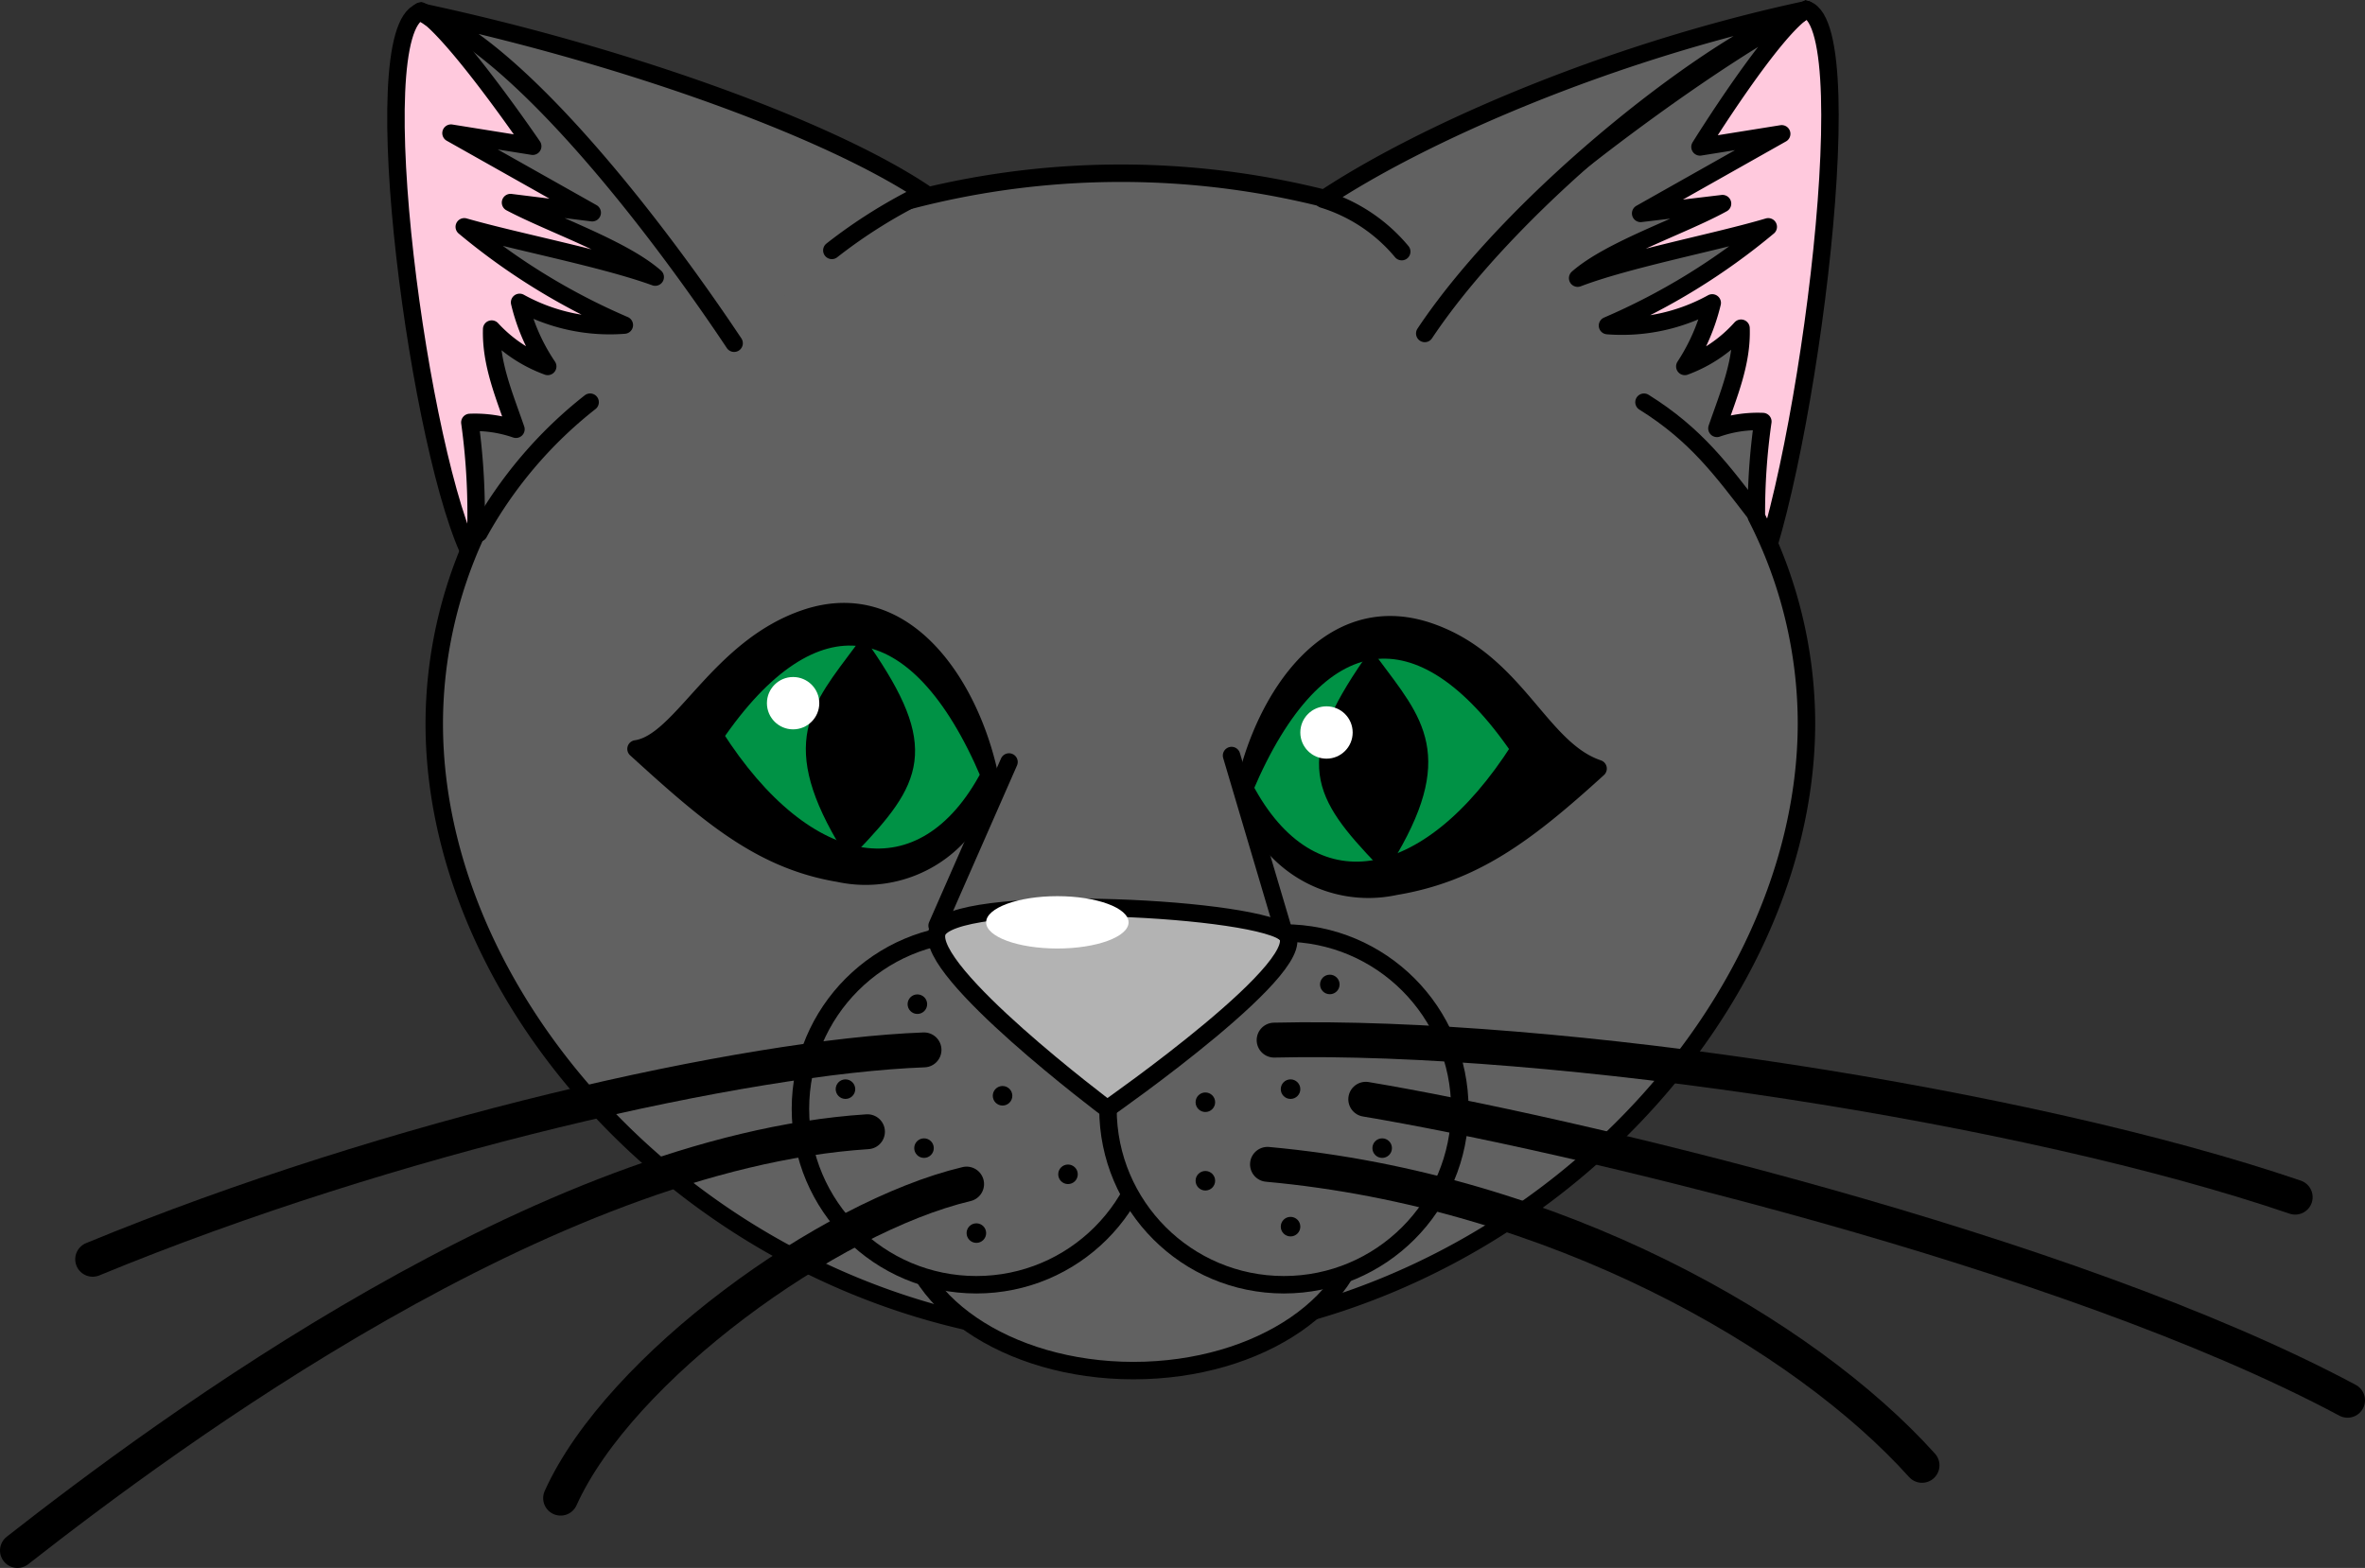 <svg xmlns="http://www.w3.org/2000/svg" viewBox="0 0 135.5 89.86"><rect x="0" y="0" width="135.5" height="89.86" fill="#333333" stroke="none"/><defs><style>.cls-1{fill:#ffc9dd;stroke-miterlimit:10;}.cls-1,.cls-2,.cls-3,.cls-4,.cls-5,.cls-7{stroke:#000;}.cls-2{fill:#616161;}.cls-2,.cls-3,.cls-4,.cls-5,.cls-7{stroke-linecap:round;stroke-linejoin:round;}.cls-3{fill:#b3b3b3;}.cls-5{fill:#009245;}.cls-6{fill:#fff;}.cls-7{fill:none;stroke-width:2px;}</style></defs><g id="Layer_2" data-name="Layer 2"><g id="Layer_1-2" data-name="Layer 1"><path class="cls-1" d="M40.75,21.36C35.5,13.48,30.84,4.8,24.09.67c-3.37,1.13,0,25.75,3,31.38"/><path class="cls-1" d="M86.13,21.36C91.38,13.48,96.75,4.67,103.5.55c3.38,1.12-.31,28.12-3.31,33.75"/><path class="cls-2" d="M101,24.16a7.08,7.08,0,0,0-2.63.39c.66-1.92,1.45-3.75,1.38-5.74A8.06,8.06,0,0,1,96.53,21a11.58,11.58,0,0,0,1.57-3.64,10.69,10.69,0,0,1-6,1.3A37.36,37.36,0,0,0,101.31,13c-3,.89-8,1.83-10.92,2.94,1.88-1.65,6-3,8.3-4.27L94,12.23l8.08-4.56-4.68.75s4.3-6.93,6.09-7.87C98.59,3,88.93,10.1,84.55,14.47a47.77,47.77,0,0,0-41,.16c-4.3-4.35-14.46-11.51-19.43-14,1.8,1,6.4,7.75,6.4,7.75l-4.68-.75,8.09,4.56-4.68-.58c2.32,1.23,6.42,2.62,8.29,4.27C34.59,14.81,29.64,13.87,26.6,13a37.18,37.18,0,0,0,9.17,5.63,10.67,10.67,0,0,1-6-1.3A11.14,11.14,0,0,0,31.38,21a8.17,8.17,0,0,1-3.21-2.14c-.06,2,.73,3.82,1.39,5.74a7.17,7.17,0,0,0-2.64-.39,38,38,0,0,1,.34,6.44,26,26,0,0,0-2.38,10.82c0,17.4,17.6,35.25,39.31,35.25S103.5,58.82,103.5,41.42a26.09,26.09,0,0,0-2.87-11.81A36.78,36.78,0,0,1,101,24.16Z"/><ellipse class="cls-2" cx="64.94" cy="69.55" rx="13.13" ry="9"/><circle class="cls-2" cx="55.94" cy="63.55" r="10.08"/><circle class="cls-2" cx="73.56" cy="63.55" r="10.08"/><path class="cls-3" d="M53.69,53.42c-.75,2.25,9.75,10.13,9.75,10.13s12.37-8.63,10.12-10.13S54.44,51.17,53.69,53.42Z"/><line class="cls-2" x1="57.81" y1="43.67" x2="53.69" y2="53.05"/><line class="cls-2" x1="70.56" y1="43.3" x2="73.56" y2="53.42"/><path class="cls-2" d="M71.31,45.17c4.13-9.75,10.13-10.5,15.75-2.25C81.81,51.17,75.06,52.3,71.31,45.17Z"/><path class="cls-2" d="M71.31,45.17c4.13-9.75,10.13-10.5,15.75-2.25C81.81,51.17,75.06,52.3,71.31,45.17Z"/><path class="cls-4" d="M71.31,45.17c1.13-5.25,4.88-10.87,10.5-9,5.06,1.69,6.38,6.75,9.75,7.88-4.12,3.75-7.12,6-11.62,6.75A7.24,7.24,0,0,1,71.31,45.17Z"/><path class="cls-5" d="M71.31,45.17c4.13-9.75,10.13-10.5,15.75-2.25C81.81,51.17,75.06,52.3,71.31,45.17Z"/><path class="cls-4" d="M78.57,38.06c-3.88,5.61-2.93,7.37.72,11.18C82.94,43.3,81.06,41.42,78.57,38.06Z"/><path class="cls-4" d="M56.69,44.42c-1.13-5.25-4.88-10.87-10.5-9-5.06,1.69-7.13,7.13-9.75,7.5,4.12,3.75,7.12,6.38,11.62,7.13A7.24,7.24,0,0,0,56.69,44.42Z"/><path class="cls-5" d="M56.69,44.42c-4.13-9.75-10.13-10.5-15.75-2.25C46.19,50.42,52.94,51.55,56.69,44.42Z"/><path class="cls-4" d="M49.43,37.31c3.88,5.61,2.93,7.37-.72,11.18C45.06,42.55,46.94,40.67,49.43,37.31Z"/><circle class="cls-6" cx="45.44" cy="40.3" r="1.5"/><ellipse class="cls-6" cx="60.58" cy="52.86" rx="4.08" ry="1.5"/><circle class="cls-6" cx="76" cy="41.98" r="1.5"/><path class="cls-2" d="M81.63,19.11C86.88,11.23,98.44,2.24,103.5.55,92.07,3,81.44,7.67,75.81,11.42a9.51,9.51,0,0,1,4.5,3"/><path class="cls-2" d="M27.44,30.55a24.67,24.67,0,0,1,6.37-7.5"/><path class="cls-2" d="M42.06,19.67c-5.25-7.87-12.91-17.31-18-19C35.53,3.11,47.31,7.3,52.94,11.05a29.45,29.45,0,0,0-5.28,3.3"/><path class="cls-2" d="M94.19,23.05c3,1.87,4.48,3.92,6.37,6.37"/><path class="cls-7" d="M5.31,72.17c17.25-7.12,37.5-11.62,47.63-12"/><path class="cls-7" d="M1,88.86c8.62-6.75,30.27-22.8,48.7-24"/><path class="cls-7" d="M55.38,67.86c-7.88,1.87-19.88,10.5-23.26,18"/><path class="cls-7" d="M73,59.61c16.12-.38,43.12,3.75,58.5,9"/><path class="cls-7" d="M78.25,63c11.25,1.88,40.13,8.63,56.25,17.25"/><path class="cls-7" d="M72.62,66.73c16.5,1.5,30.76,9.75,37.5,17.25"/><circle cx="61.19" cy="67.3" r="0.56"/><circle cx="48.44" cy="62.42" r="0.56"/><circle cx="55.94" cy="70.67" r="0.56"/><circle cx="52.94" cy="65.8" r="0.56"/><circle cx="57.44" cy="62.8" r="0.56"/><circle cx="52.56" cy="57.55" r="0.56"/><circle cx="76.19" cy="56.42" r="0.56"/><circle cx="69.06" cy="63.17" r="0.56"/><circle cx="73.94" cy="62.42" r="0.56"/><circle cx="69.06" cy="67.67" r="0.56"/><circle cx="73.94" cy="70.3" r="0.56"/><circle cx="79.19" cy="65.8" r="0.56"/></g></g></svg>
